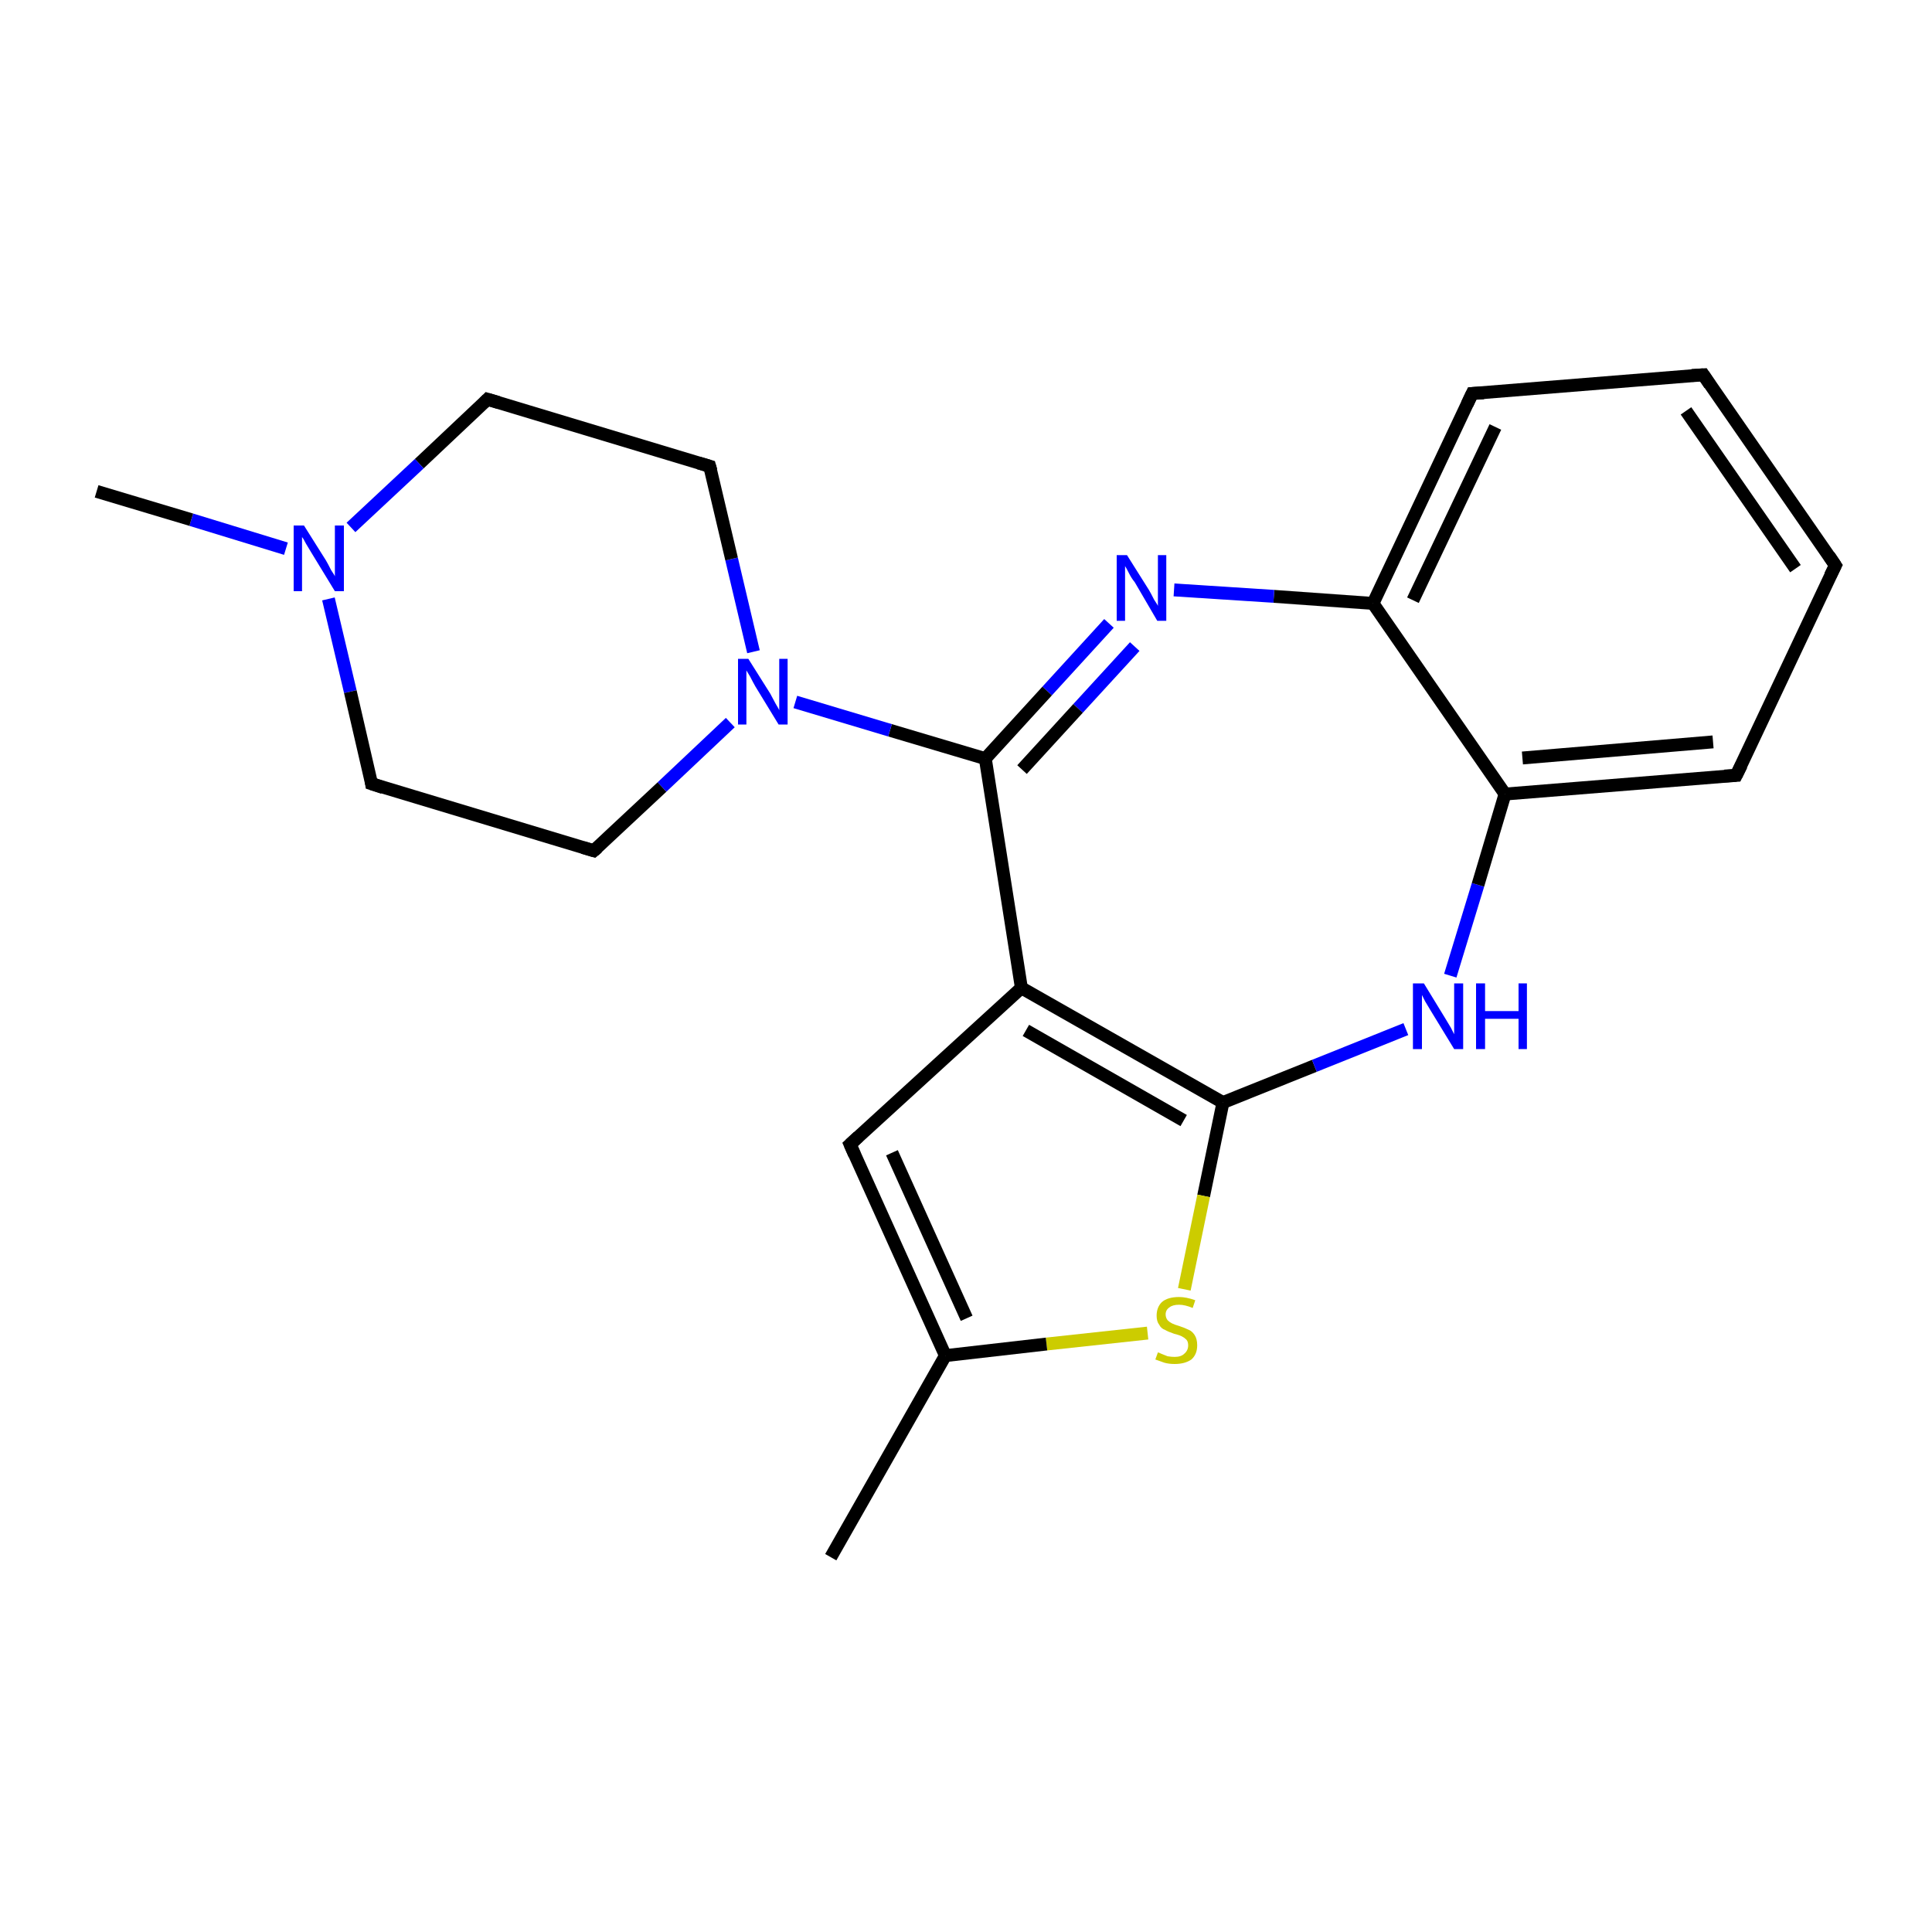 <?xml version='1.0' encoding='iso-8859-1'?>
<svg version='1.1' baseProfile='full'
              xmlns='http://www.w3.org/2000/svg'
                      xmlns:rdkit='http://www.rdkit.org/xml'
                      xmlns:xlink='http://www.w3.org/1999/xlink'
                  xml:space='preserve'
width='300px' height='300px' viewBox='0 0 300 300'>
<!-- END OF HEADER -->
<rect style='opacity:1.0;fill:#FFFFFF;stroke:none' width='300.0' height='300.0' x='0.0' y='0.0'> </rect>
<path class='bond-0 atom-0 atom-1' d='M 129.0,241.8 L 146.8,210.5' style='fill:none;fill-rule:evenodd;stroke:#000000;stroke-width:2.0px;stroke-linecap:butt;stroke-linejoin:miter;stroke-opacity:1' />
<path class='bond-1 atom-1 atom-2' d='M 146.8,210.5 L 132.0,177.7' style='fill:none;fill-rule:evenodd;stroke:#000000;stroke-width:2.0px;stroke-linecap:butt;stroke-linejoin:miter;stroke-opacity:1' />
<path class='bond-1 atom-1 atom-2' d='M 150.1,204.7 L 138.5,179.0' style='fill:none;fill-rule:evenodd;stroke:#000000;stroke-width:2.0px;stroke-linecap:butt;stroke-linejoin:miter;stroke-opacity:1' />
<path class='bond-2 atom-2 atom-3' d='M 132.0,177.7 L 158.6,153.4' style='fill:none;fill-rule:evenodd;stroke:#000000;stroke-width:2.0px;stroke-linecap:butt;stroke-linejoin:miter;stroke-opacity:1' />
<path class='bond-3 atom-3 atom-4' d='M 158.6,153.4 L 189.9,171.2' style='fill:none;fill-rule:evenodd;stroke:#000000;stroke-width:2.0px;stroke-linecap:butt;stroke-linejoin:miter;stroke-opacity:1' />
<path class='bond-3 atom-3 atom-4' d='M 159.3,160.0 L 183.8,174.0' style='fill:none;fill-rule:evenodd;stroke:#000000;stroke-width:2.0px;stroke-linecap:butt;stroke-linejoin:miter;stroke-opacity:1' />
<path class='bond-4 atom-4 atom-5' d='M 189.9,171.2 L 186.9,185.7' style='fill:none;fill-rule:evenodd;stroke:#000000;stroke-width:2.0px;stroke-linecap:butt;stroke-linejoin:miter;stroke-opacity:1' />
<path class='bond-4 atom-4 atom-5' d='M 186.9,185.7 L 183.9,200.2' style='fill:none;fill-rule:evenodd;stroke:#CCCC00;stroke-width:2.0px;stroke-linecap:butt;stroke-linejoin:miter;stroke-opacity:1' />
<path class='bond-5 atom-4 atom-6' d='M 189.9,171.2 L 204.1,165.5' style='fill:none;fill-rule:evenodd;stroke:#000000;stroke-width:2.0px;stroke-linecap:butt;stroke-linejoin:miter;stroke-opacity:1' />
<path class='bond-5 atom-4 atom-6' d='M 204.1,165.5 L 218.3,159.8' style='fill:none;fill-rule:evenodd;stroke:#0000FF;stroke-width:2.0px;stroke-linecap:butt;stroke-linejoin:miter;stroke-opacity:1' />
<path class='bond-6 atom-6 atom-7' d='M 225.2,151.5 L 229.5,137.4' style='fill:none;fill-rule:evenodd;stroke:#0000FF;stroke-width:2.0px;stroke-linecap:butt;stroke-linejoin:miter;stroke-opacity:1' />
<path class='bond-6 atom-6 atom-7' d='M 229.5,137.4 L 233.7,123.3' style='fill:none;fill-rule:evenodd;stroke:#000000;stroke-width:2.0px;stroke-linecap:butt;stroke-linejoin:miter;stroke-opacity:1' />
<path class='bond-7 atom-7 atom-8' d='M 233.7,123.3 L 269.6,120.4' style='fill:none;fill-rule:evenodd;stroke:#000000;stroke-width:2.0px;stroke-linecap:butt;stroke-linejoin:miter;stroke-opacity:1' />
<path class='bond-7 atom-7 atom-8' d='M 236.4,117.7 L 266.0,115.2' style='fill:none;fill-rule:evenodd;stroke:#000000;stroke-width:2.0px;stroke-linecap:butt;stroke-linejoin:miter;stroke-opacity:1' />
<path class='bond-8 atom-8 atom-9' d='M 269.6,120.4 L 285.0,87.8' style='fill:none;fill-rule:evenodd;stroke:#000000;stroke-width:2.0px;stroke-linecap:butt;stroke-linejoin:miter;stroke-opacity:1' />
<path class='bond-9 atom-9 atom-10' d='M 285.0,87.8 L 264.5,58.2' style='fill:none;fill-rule:evenodd;stroke:#000000;stroke-width:2.0px;stroke-linecap:butt;stroke-linejoin:miter;stroke-opacity:1' />
<path class='bond-9 atom-9 atom-10' d='M 278.8,88.3 L 261.8,63.8' style='fill:none;fill-rule:evenodd;stroke:#000000;stroke-width:2.0px;stroke-linecap:butt;stroke-linejoin:miter;stroke-opacity:1' />
<path class='bond-10 atom-10 atom-11' d='M 264.5,58.2 L 228.6,61.1' style='fill:none;fill-rule:evenodd;stroke:#000000;stroke-width:2.0px;stroke-linecap:butt;stroke-linejoin:miter;stroke-opacity:1' />
<path class='bond-11 atom-11 atom-12' d='M 228.6,61.1 L 213.2,93.7' style='fill:none;fill-rule:evenodd;stroke:#000000;stroke-width:2.0px;stroke-linecap:butt;stroke-linejoin:miter;stroke-opacity:1' />
<path class='bond-11 atom-11 atom-12' d='M 232.2,66.3 L 219.4,93.2' style='fill:none;fill-rule:evenodd;stroke:#000000;stroke-width:2.0px;stroke-linecap:butt;stroke-linejoin:miter;stroke-opacity:1' />
<path class='bond-12 atom-12 atom-13' d='M 213.2,93.7 L 197.8,92.6' style='fill:none;fill-rule:evenodd;stroke:#000000;stroke-width:2.0px;stroke-linecap:butt;stroke-linejoin:miter;stroke-opacity:1' />
<path class='bond-12 atom-12 atom-13' d='M 197.8,92.6 L 182.3,91.6' style='fill:none;fill-rule:evenodd;stroke:#0000FF;stroke-width:2.0px;stroke-linecap:butt;stroke-linejoin:miter;stroke-opacity:1' />
<path class='bond-13 atom-13 atom-14' d='M 172.2,96.8 L 162.6,107.3' style='fill:none;fill-rule:evenodd;stroke:#0000FF;stroke-width:2.0px;stroke-linecap:butt;stroke-linejoin:miter;stroke-opacity:1' />
<path class='bond-13 atom-13 atom-14' d='M 162.6,107.3 L 153.0,117.8' style='fill:none;fill-rule:evenodd;stroke:#000000;stroke-width:2.0px;stroke-linecap:butt;stroke-linejoin:miter;stroke-opacity:1' />
<path class='bond-13 atom-13 atom-14' d='M 176.2,100.4 L 167.4,110.0' style='fill:none;fill-rule:evenodd;stroke:#0000FF;stroke-width:2.0px;stroke-linecap:butt;stroke-linejoin:miter;stroke-opacity:1' />
<path class='bond-13 atom-13 atom-14' d='M 167.4,110.0 L 158.7,119.5' style='fill:none;fill-rule:evenodd;stroke:#000000;stroke-width:2.0px;stroke-linecap:butt;stroke-linejoin:miter;stroke-opacity:1' />
<path class='bond-14 atom-14 atom-15' d='M 153.0,117.8 L 138.2,113.4' style='fill:none;fill-rule:evenodd;stroke:#000000;stroke-width:2.0px;stroke-linecap:butt;stroke-linejoin:miter;stroke-opacity:1' />
<path class='bond-14 atom-14 atom-15' d='M 138.2,113.4 L 123.5,109.0' style='fill:none;fill-rule:evenodd;stroke:#0000FF;stroke-width:2.0px;stroke-linecap:butt;stroke-linejoin:miter;stroke-opacity:1' />
<path class='bond-15 atom-15 atom-16' d='M 117.0,101.2 L 113.6,86.8' style='fill:none;fill-rule:evenodd;stroke:#0000FF;stroke-width:2.0px;stroke-linecap:butt;stroke-linejoin:miter;stroke-opacity:1' />
<path class='bond-15 atom-15 atom-16' d='M 113.6,86.8 L 110.2,72.4' style='fill:none;fill-rule:evenodd;stroke:#000000;stroke-width:2.0px;stroke-linecap:butt;stroke-linejoin:miter;stroke-opacity:1' />
<path class='bond-16 atom-16 atom-17' d='M 110.2,72.4 L 75.7,62.0' style='fill:none;fill-rule:evenodd;stroke:#000000;stroke-width:2.0px;stroke-linecap:butt;stroke-linejoin:miter;stroke-opacity:1' />
<path class='bond-17 atom-17 atom-18' d='M 75.7,62.0 L 65.1,72.0' style='fill:none;fill-rule:evenodd;stroke:#000000;stroke-width:2.0px;stroke-linecap:butt;stroke-linejoin:miter;stroke-opacity:1' />
<path class='bond-17 atom-17 atom-18' d='M 65.1,72.0 L 54.5,81.9' style='fill:none;fill-rule:evenodd;stroke:#0000FF;stroke-width:2.0px;stroke-linecap:butt;stroke-linejoin:miter;stroke-opacity:1' />
<path class='bond-18 atom-18 atom-19' d='M 44.4,85.2 L 29.7,80.7' style='fill:none;fill-rule:evenodd;stroke:#0000FF;stroke-width:2.0px;stroke-linecap:butt;stroke-linejoin:miter;stroke-opacity:1' />
<path class='bond-18 atom-18 atom-19' d='M 29.7,80.7 L 15.0,76.3' style='fill:none;fill-rule:evenodd;stroke:#000000;stroke-width:2.0px;stroke-linecap:butt;stroke-linejoin:miter;stroke-opacity:1' />
<path class='bond-19 atom-18 atom-20' d='M 51.0,93.0 L 54.4,107.4' style='fill:none;fill-rule:evenodd;stroke:#0000FF;stroke-width:2.0px;stroke-linecap:butt;stroke-linejoin:miter;stroke-opacity:1' />
<path class='bond-19 atom-18 atom-20' d='M 54.4,107.4 L 57.7,121.7' style='fill:none;fill-rule:evenodd;stroke:#000000;stroke-width:2.0px;stroke-linecap:butt;stroke-linejoin:miter;stroke-opacity:1' />
<path class='bond-20 atom-20 atom-21' d='M 57.7,121.7 L 92.2,132.1' style='fill:none;fill-rule:evenodd;stroke:#000000;stroke-width:2.0px;stroke-linecap:butt;stroke-linejoin:miter;stroke-opacity:1' />
<path class='bond-21 atom-5 atom-1' d='M 178.2,207.0 L 162.5,208.7' style='fill:none;fill-rule:evenodd;stroke:#CCCC00;stroke-width:2.0px;stroke-linecap:butt;stroke-linejoin:miter;stroke-opacity:1' />
<path class='bond-21 atom-5 atom-1' d='M 162.5,208.7 L 146.8,210.5' style='fill:none;fill-rule:evenodd;stroke:#000000;stroke-width:2.0px;stroke-linecap:butt;stroke-linejoin:miter;stroke-opacity:1' />
<path class='bond-22 atom-12 atom-7' d='M 213.2,93.7 L 233.7,123.3' style='fill:none;fill-rule:evenodd;stroke:#000000;stroke-width:2.0px;stroke-linecap:butt;stroke-linejoin:miter;stroke-opacity:1' />
<path class='bond-23 atom-21 atom-15' d='M 92.2,132.1 L 102.8,122.2' style='fill:none;fill-rule:evenodd;stroke:#000000;stroke-width:2.0px;stroke-linecap:butt;stroke-linejoin:miter;stroke-opacity:1' />
<path class='bond-23 atom-21 atom-15' d='M 102.8,122.2 L 113.4,112.2' style='fill:none;fill-rule:evenodd;stroke:#0000FF;stroke-width:2.0px;stroke-linecap:butt;stroke-linejoin:miter;stroke-opacity:1' />
<path class='bond-24 atom-14 atom-3' d='M 153.0,117.8 L 158.6,153.4' style='fill:none;fill-rule:evenodd;stroke:#000000;stroke-width:2.0px;stroke-linecap:butt;stroke-linejoin:miter;stroke-opacity:1' />
<path d='M 132.7,179.3 L 132.0,177.7 L 133.3,176.5' style='fill:none;stroke:#000000;stroke-width:2.0px;stroke-linecap:butt;stroke-linejoin:miter;stroke-miterlimit:10;stroke-opacity:1;' />
<path d='M 267.8,120.5 L 269.6,120.4 L 270.4,118.8' style='fill:none;stroke:#000000;stroke-width:2.0px;stroke-linecap:butt;stroke-linejoin:miter;stroke-miterlimit:10;stroke-opacity:1;' />
<path d='M 284.2,89.4 L 285.0,87.8 L 284.0,86.3' style='fill:none;stroke:#000000;stroke-width:2.0px;stroke-linecap:butt;stroke-linejoin:miter;stroke-miterlimit:10;stroke-opacity:1;' />
<path d='M 265.5,59.7 L 264.5,58.2 L 262.7,58.3' style='fill:none;stroke:#000000;stroke-width:2.0px;stroke-linecap:butt;stroke-linejoin:miter;stroke-miterlimit:10;stroke-opacity:1;' />
<path d='M 230.4,61.0 L 228.6,61.1 L 227.8,62.8' style='fill:none;stroke:#000000;stroke-width:2.0px;stroke-linecap:butt;stroke-linejoin:miter;stroke-miterlimit:10;stroke-opacity:1;' />
<path d='M 110.4,73.1 L 110.2,72.4 L 108.5,71.9' style='fill:none;stroke:#000000;stroke-width:2.0px;stroke-linecap:butt;stroke-linejoin:miter;stroke-miterlimit:10;stroke-opacity:1;' />
<path d='M 77.4,62.5 L 75.7,62.0 L 75.2,62.5' style='fill:none;stroke:#000000;stroke-width:2.0px;stroke-linecap:butt;stroke-linejoin:miter;stroke-miterlimit:10;stroke-opacity:1;' />
<path d='M 57.6,121.0 L 57.7,121.7 L 59.5,122.3' style='fill:none;stroke:#000000;stroke-width:2.0px;stroke-linecap:butt;stroke-linejoin:miter;stroke-miterlimit:10;stroke-opacity:1;' />
<path d='M 90.5,131.6 L 92.2,132.1 L 92.8,131.6' style='fill:none;stroke:#000000;stroke-width:2.0px;stroke-linecap:butt;stroke-linejoin:miter;stroke-miterlimit:10;stroke-opacity:1;' />
<path class='atom-5' d='M 179.8 210.0
Q 179.9 210.0, 180.3 210.2
Q 180.8 210.4, 181.3 210.6
Q 181.9 210.7, 182.4 210.7
Q 183.4 210.7, 183.9 210.2
Q 184.5 209.7, 184.5 208.9
Q 184.5 208.3, 184.2 208.0
Q 183.9 207.7, 183.5 207.5
Q 183.1 207.3, 182.3 207.1
Q 181.4 206.8, 180.9 206.5
Q 180.3 206.3, 180.0 205.7
Q 179.6 205.2, 179.6 204.3
Q 179.6 203.0, 180.4 202.2
Q 181.3 201.4, 183.1 201.4
Q 184.2 201.4, 185.6 201.9
L 185.2 203.1
Q 184.0 202.6, 183.1 202.6
Q 182.1 202.6, 181.6 203.0
Q 181.0 203.4, 181.0 204.1
Q 181.0 204.6, 181.3 205.0
Q 181.6 205.3, 182.0 205.5
Q 182.4 205.7, 183.1 205.9
Q 184.0 206.2, 184.6 206.5
Q 185.1 206.7, 185.5 207.3
Q 185.9 207.9, 185.9 208.9
Q 185.9 210.3, 185.0 211.1
Q 184.0 211.8, 182.4 211.8
Q 181.5 211.8, 180.8 211.6
Q 180.2 211.4, 179.4 211.1
L 179.8 210.0
' fill='#CCCC00'/>
<path class='atom-6' d='M 221.1 152.7
L 224.4 158.1
Q 224.7 158.6, 225.3 159.6
Q 225.8 160.6, 225.8 160.6
L 225.8 152.7
L 227.2 152.7
L 227.2 162.9
L 225.8 162.9
L 222.2 157.0
Q 221.8 156.3, 221.3 155.5
Q 220.9 154.7, 220.8 154.5
L 220.8 162.9
L 219.4 162.9
L 219.4 152.7
L 221.1 152.7
' fill='#0000FF'/>
<path class='atom-6' d='M 229.2 152.7
L 230.6 152.7
L 230.6 157.0
L 235.8 157.0
L 235.8 152.7
L 237.1 152.7
L 237.1 162.9
L 235.8 162.9
L 235.8 158.2
L 230.6 158.2
L 230.6 162.9
L 229.2 162.9
L 229.2 152.7
' fill='#0000FF'/>
<path class='atom-13' d='M 175.0 86.2
L 178.4 91.6
Q 178.7 92.1, 179.2 93.1
Q 179.8 94.0, 179.8 94.1
L 179.8 86.2
L 181.1 86.2
L 181.1 96.4
L 179.7 96.4
L 176.2 90.4
Q 175.7 89.8, 175.3 89.0
Q 174.9 88.2, 174.7 87.9
L 174.7 96.4
L 173.4 96.4
L 173.4 86.2
L 175.0 86.2
' fill='#0000FF'/>
<path class='atom-15' d='M 116.2 102.3
L 119.6 107.7
Q 119.9 108.3, 120.4 109.2
Q 121.0 110.2, 121.0 110.3
L 121.0 102.3
L 122.3 102.3
L 122.3 112.5
L 120.9 112.5
L 117.3 106.6
Q 116.9 105.9, 116.5 105.1
Q 116.1 104.4, 115.9 104.1
L 115.9 112.5
L 114.6 112.5
L 114.6 102.3
L 116.2 102.3
' fill='#0000FF'/>
<path class='atom-18' d='M 47.2 81.6
L 50.6 87.0
Q 50.9 87.5, 51.4 88.5
Q 52.0 89.4, 52.0 89.5
L 52.0 81.6
L 53.4 81.6
L 53.4 91.8
L 52.0 91.8
L 48.4 85.9
Q 48.0 85.2, 47.5 84.4
Q 47.1 83.6, 46.9 83.4
L 46.9 91.8
L 45.6 91.8
L 45.6 81.6
L 47.2 81.6
' fill='#0000FF'/>
</svg>
